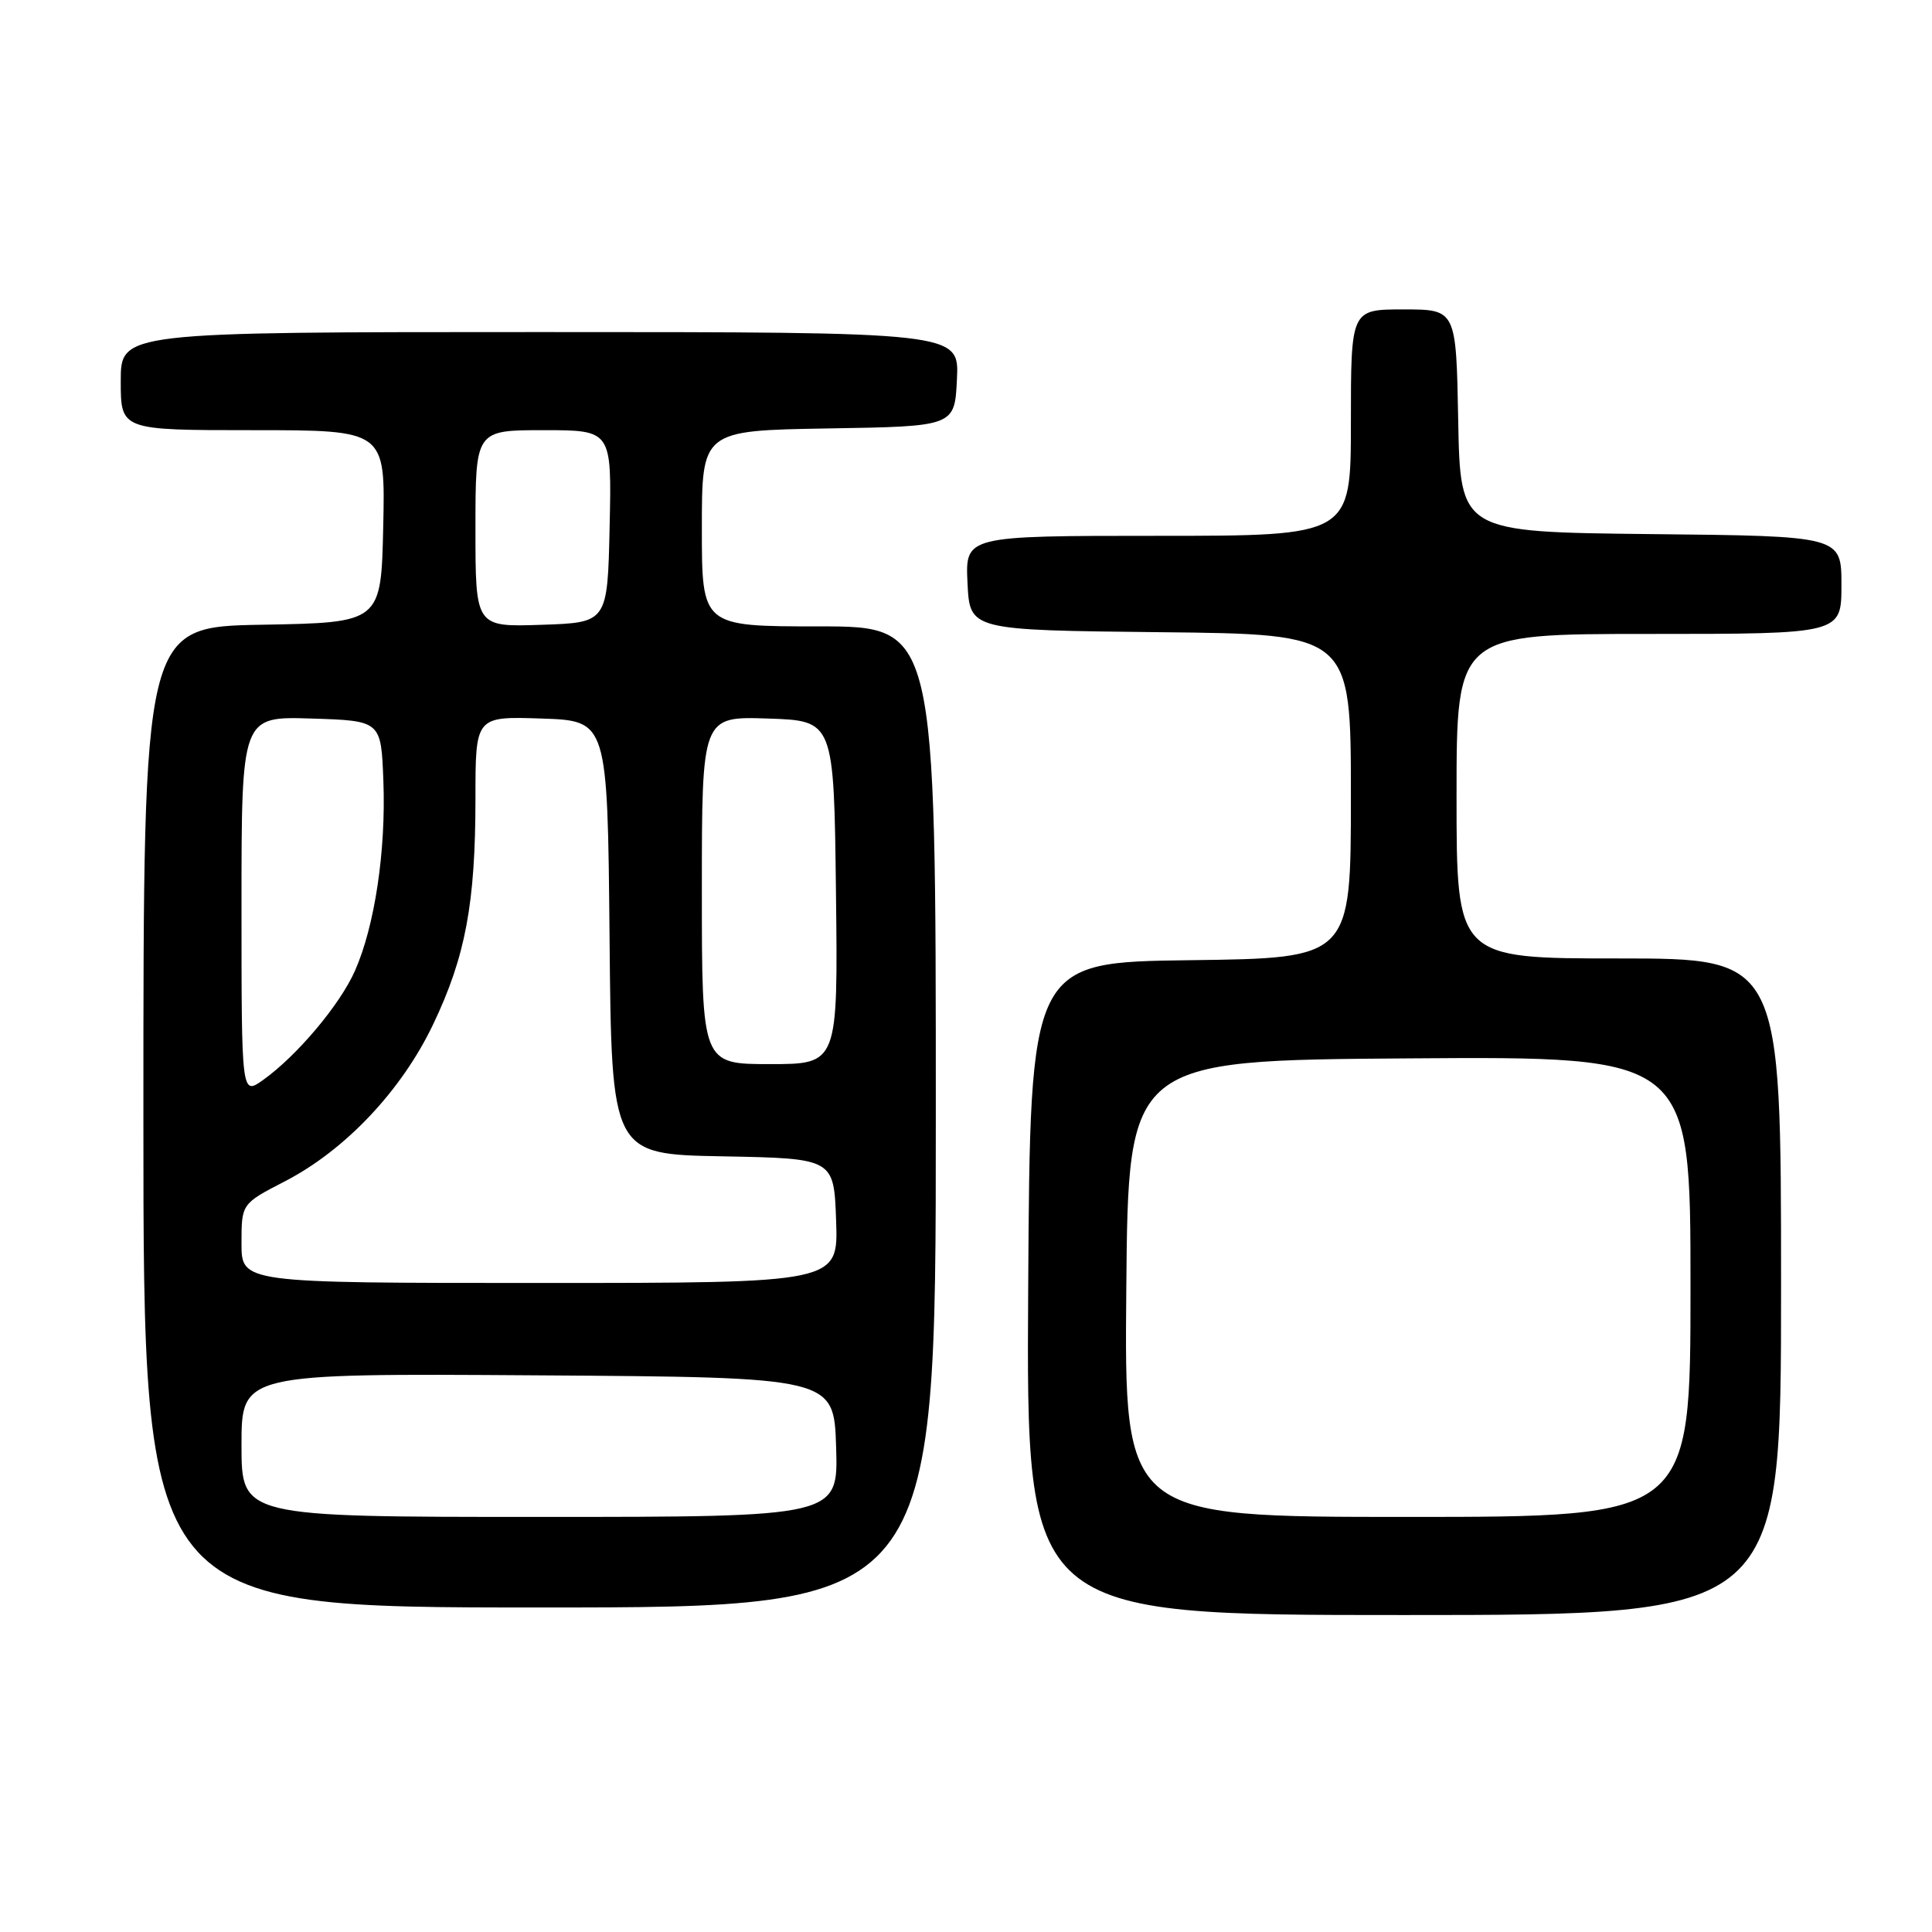 <?xml version="1.0" encoding="UTF-8" standalone="no"?>
<!DOCTYPE svg PUBLIC "-//W3C//DTD SVG 1.1//EN" "http://www.w3.org/Graphics/SVG/1.1/DTD/svg11.dtd" >
<svg xmlns="http://www.w3.org/2000/svg" xmlns:xlink="http://www.w3.org/1999/xlink" version="1.1" viewBox="0 0 256 256">
 <g >
 <path fill="currentColor"
d=" M 236.00 170.50 C 236.00 127.00 236.00 127.00 214.50 127.00 C 193.00 127.00 193.00 127.00 193.00 105.50 C 193.00 84.00 193.00 84.00 218.50 84.00 C 244.00 84.00 244.00 84.00 244.00 77.52 C 244.00 71.03 244.00 71.03 218.75 70.77 C 193.50 70.50 193.50 70.50 193.22 55.75 C 192.95 41.00 192.95 41.00 185.97 41.00 C 179.00 41.00 179.00 41.00 179.00 56.00 C 179.00 71.00 179.00 71.00 153.45 71.00 C 127.90 71.00 127.90 71.00 128.20 77.25 C 128.50 83.50 128.50 83.50 153.75 83.77 C 179.00 84.03 179.00 84.03 179.00 105.50 C 179.00 126.96 179.00 126.96 157.75 127.23 C 136.50 127.50 136.50 127.50 136.24 170.75 C 135.98 214.00 135.98 214.00 185.99 214.00 C 236.00 214.00 236.00 214.00 236.00 170.50 Z  M 124.00 148.00 C 124.00 83.00 124.00 83.00 108.50 83.00 C 93.00 83.00 93.00 83.00 93.00 70.02 C 93.00 57.05 93.00 57.05 109.75 56.77 C 126.50 56.50 126.50 56.50 126.80 50.25 C 127.10 44.00 127.10 44.00 71.55 44.00 C 16.00 44.00 16.00 44.00 16.00 50.50 C 16.00 57.00 16.00 57.00 33.53 57.00 C 51.06 57.00 51.06 57.00 50.78 69.75 C 50.50 82.50 50.50 82.50 34.75 82.78 C 19.00 83.05 19.00 83.05 19.00 148.03 C 19.00 213.00 19.00 213.00 71.50 213.00 C 124.00 213.00 124.00 213.00 124.00 148.00 Z  M 149.24 170.75 C 149.50 140.50 149.50 140.50 186.75 140.24 C 224.00 139.98 224.00 139.98 224.00 170.49 C 224.00 201.00 224.00 201.00 186.49 201.00 C 148.97 201.00 148.97 201.00 149.24 170.75 Z  M 32.00 191.49 C 32.00 181.98 32.00 181.98 71.25 182.24 C 110.50 182.50 110.50 182.50 110.79 191.75 C 111.08 201.00 111.08 201.00 71.54 201.00 C 32.00 201.00 32.00 201.00 32.00 191.49 Z  M 32.00 164.75 C 32.00 159.50 32.00 159.50 37.75 156.53 C 45.75 152.40 53.21 144.50 57.39 135.74 C 61.68 126.76 63.00 119.70 63.00 105.78 C 63.00 94.92 63.00 94.92 71.75 95.21 C 80.50 95.50 80.50 95.50 80.77 124.22 C 81.03 152.95 81.03 152.95 95.77 153.22 C 110.50 153.50 110.50 153.50 110.79 161.75 C 111.08 170.00 111.08 170.00 71.54 170.00 C 32.00 170.00 32.00 170.00 32.00 164.75 Z  M 32.00 120.03 C 32.00 94.92 32.00 94.92 41.25 95.21 C 50.50 95.50 50.50 95.50 50.80 103.50 C 51.15 112.72 49.66 122.69 47.04 128.62 C 45.06 133.12 39.34 139.91 34.85 143.11 C 32.00 145.14 32.00 145.14 32.00 120.03 Z  M 93.00 117.96 C 93.00 94.92 93.00 94.92 101.75 95.21 C 110.50 95.50 110.50 95.50 110.77 118.25 C 111.04 141.00 111.04 141.00 102.02 141.00 C 93.00 141.00 93.00 141.00 93.00 117.96 Z  M 63.00 70.04 C 63.00 57.00 63.00 57.00 72.03 57.00 C 81.06 57.00 81.06 57.00 80.78 69.75 C 80.50 82.50 80.50 82.50 71.75 82.79 C 63.00 83.08 63.00 83.08 63.00 70.04 Z "/>
</g>
</svg>